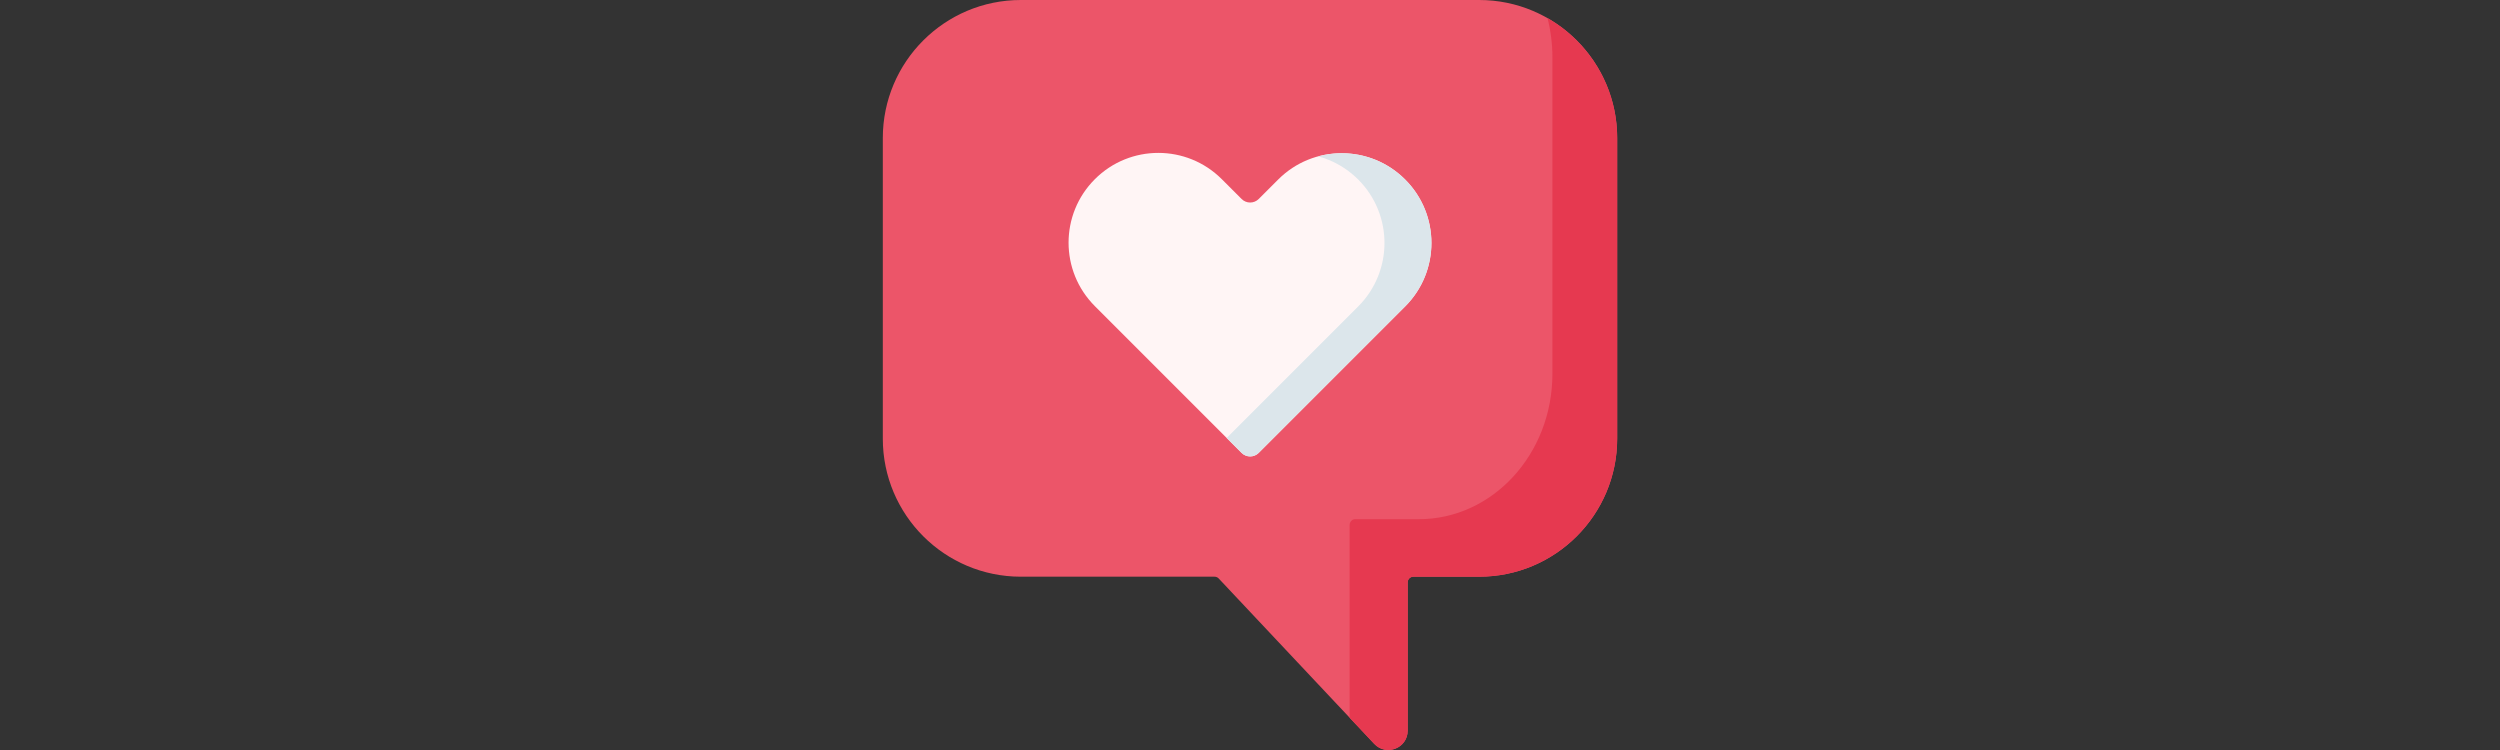 <?xml version="1.0" encoding="utf-8"?>
<!-- Generator: Adobe Illustrator 16.0.0, SVG Export Plug-In . SVG Version: 6.00 Build 0)  -->
<!DOCTYPE svg PUBLIC "-//W3C//DTD SVG 1.1//EN" "http://www.w3.org/Graphics/SVG/1.1/DTD/svg11.dtd">
<svg version="1.1" id="Capa_1" xmlns="http://www.w3.org/2000/svg" xmlns:xlink="http://www.w3.org/1999/xlink" x="0px" y="0px"
	 width="1000px" height="300px" viewBox="0 0 1000 300" enable-background="new 0 0 1000 300" xml:space="preserve">
<rect x="0" y="0" width="1000" height="300" fill="#333333" stroke="none"/>
<path fill="#EC5569" d="M353.124,55.229v120.218c0,30.502,24.727,55.229,55.229,55.229h77.474c0.625,0,1.223,0.258,1.651,0.714
	l62.219,66.155c4.804,5.108,13.38,1.709,13.38-5.303v-59.301c0-1.252,1.014-2.266,2.266-2.266h26.305
	c30.502,0,55.229-24.727,55.229-55.229V55.229C646.876,24.727,622.15,0,591.646,0H408.353C377.852,0,353.124,24.727,353.124,55.229z
	"/>
<path fill="#E63950" d="M539.841,210.064v77.002l9.855,10.479c4.804,5.108,13.38,1.709,13.38-5.303v-59.301
	c0-1.25,1.014-2.266,2.266-2.266h26.305c30.502,0,55.229-24.727,55.229-55.229V55.229c0-20.551-11.226-38.479-27.878-47.991
	c1.281,4.99,1.969,10.25,1.969,15.686V149.52c0,32.12-23.938,58.158-53.467,58.158h-25.466
	C540.822,207.678,539.841,208.746,539.841,210.064L539.841,210.064z"/>
<path fill="#EC5569" d="M437.944,122.454l58.695,58.704c1.889,1.889,4.951,1.889,6.84,0l58.577-58.578
	c14.022-14.022,14.022-36.757,0-50.779l0,0c-14.022-14.022-36.757-14.022-50.778,0l-7.795,7.794c-1.889,1.889-4.951,1.889-6.84,0
	l-7.92-7.921c-14.023-14.022-36.758-14.022-50.779,0l0,0C423.922,85.698,423.922,108.432,437.944,122.454z"/>
<path fill="#FFF5F5" d="M437.944,122.454l58.695,58.704c1.889,1.889,4.951,1.889,6.84,0l58.577-58.578
	c14.022-14.022,14.022-36.757,0-50.779l0,0c-14.022-14.022-36.757-14.022-50.778,0l-7.795,7.794c-1.889,1.889-4.951,1.889-6.84,0
	l-7.92-7.921c-14.023-14.022-36.758-14.022-50.779,0l0,0C423.922,85.698,423.922,108.432,437.944,122.454z"/>
<path fill="#DCE6EB" d="M490.668,175.188l5.971,5.971c1.889,1.889,4.951,1.889,6.84,0l58.578-58.578
	c14.021-14.022,14.021-36.757,0-50.779l0,0c-9.422-9.423-22.776-12.503-34.78-9.262c5.858,1.582,11.398,4.662,15.998,9.262l0,0
	c14.021,14.022,14.021,36.757,0,50.779L490.668,175.188z"/>
</svg>
